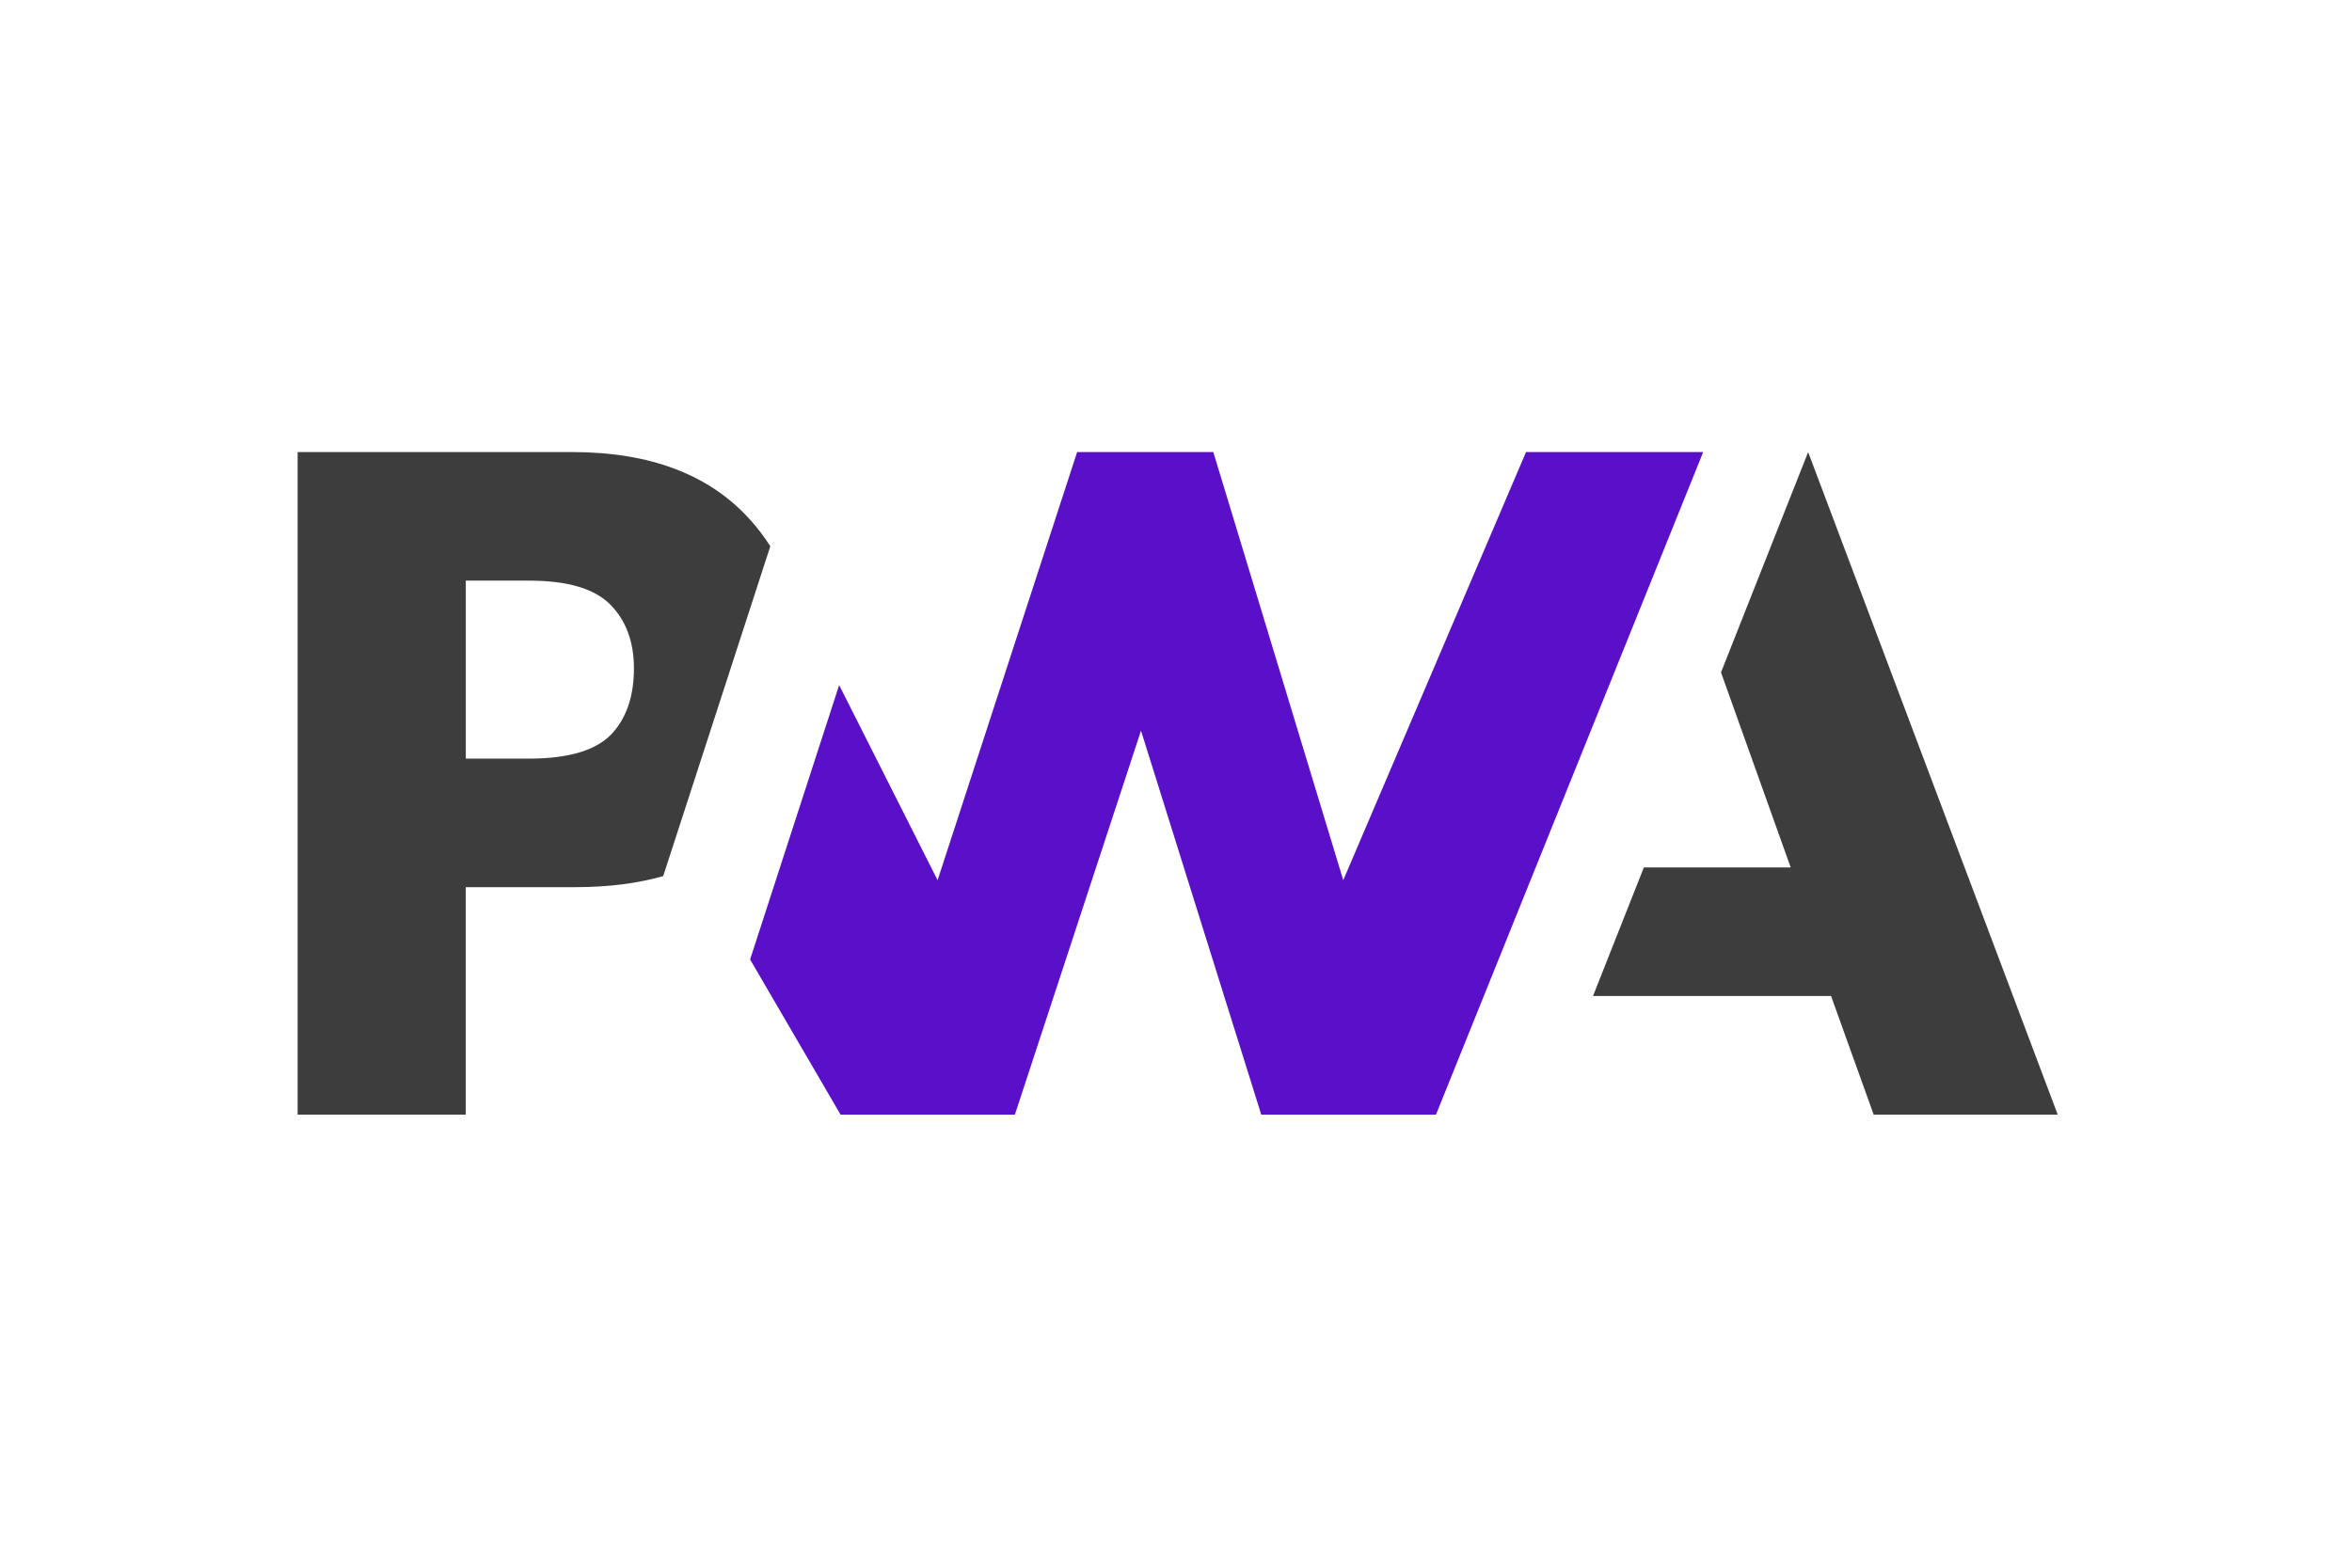 <?xml version="1.0" encoding="utf-8"?>
<!-- Generator: Adobe Illustrator 24.3.0, SVG Export Plug-In . SVG Version: 6.00 Build 0)  -->
<svg version="1.0" id="katman_1" xmlns="http://www.w3.org/2000/svg" xmlns:xlink="http://www.w3.org/1999/xlink" x="0px" y="0px"
	 viewBox="0 0 532 396" style="enable-background:new 0 0 532 396;" xml:space="preserve" width="90" height="60">
<style type="text/css">
	.st0{clip-path:url(#SVGID_2_);}
	.st1{fill:#3D3D3D;}
	.st2{fill:#5A0FC8;}
</style>
<g>
	<defs>
		<rect id="SVGID_1_" x="44.17" y="114.19" width="444.51" height="167.36"/>
	</defs>
	<clipPath id="SVGID_2_">
		<use xlink:href="#SVGID_1_"  style="overflow:visible;"/>
	</clipPath>
	<g class="st0">
		<path class="st1" d="M371.32,251.58l12.84-32.47h37.08l-17.6-49.26l22.01-55.65l63.03,167.36H442.2l-10.77-29.98H371.32z"/>
		<path class="st2" d="M331.66,281.55l67.48-167.36h-44.74l-46.16,108.15l-32.82-108.15h-34.39l-35.24,108.15l-24.86-49.28
			l-22.49,69.3l22.84,39.19h44.03l31.85-96.99l30.37,96.99H331.66z"/>
		<path class="st1" d="M86.64,224.1h27.55c8.35,0,15.78-0.93,22.3-2.8l7.13-21.95l19.92-61.36c-1.52-2.4-3.25-4.68-5.2-6.82
			c-10.23-11.32-25.19-16.98-44.88-16.98H44.17v167.36h42.46V224.1z M123.11,152.7c3.99,4.02,5.99,9.4,5.99,16.14
			c0,6.79-1.76,12.18-5.27,16.16c-3.85,4.42-10.94,6.63-21.27,6.63H86.64v-44.96h16.04C112.31,146.67,119.12,148.68,123.11,152.7z"
			/>
	</g>
</g>
</svg>
